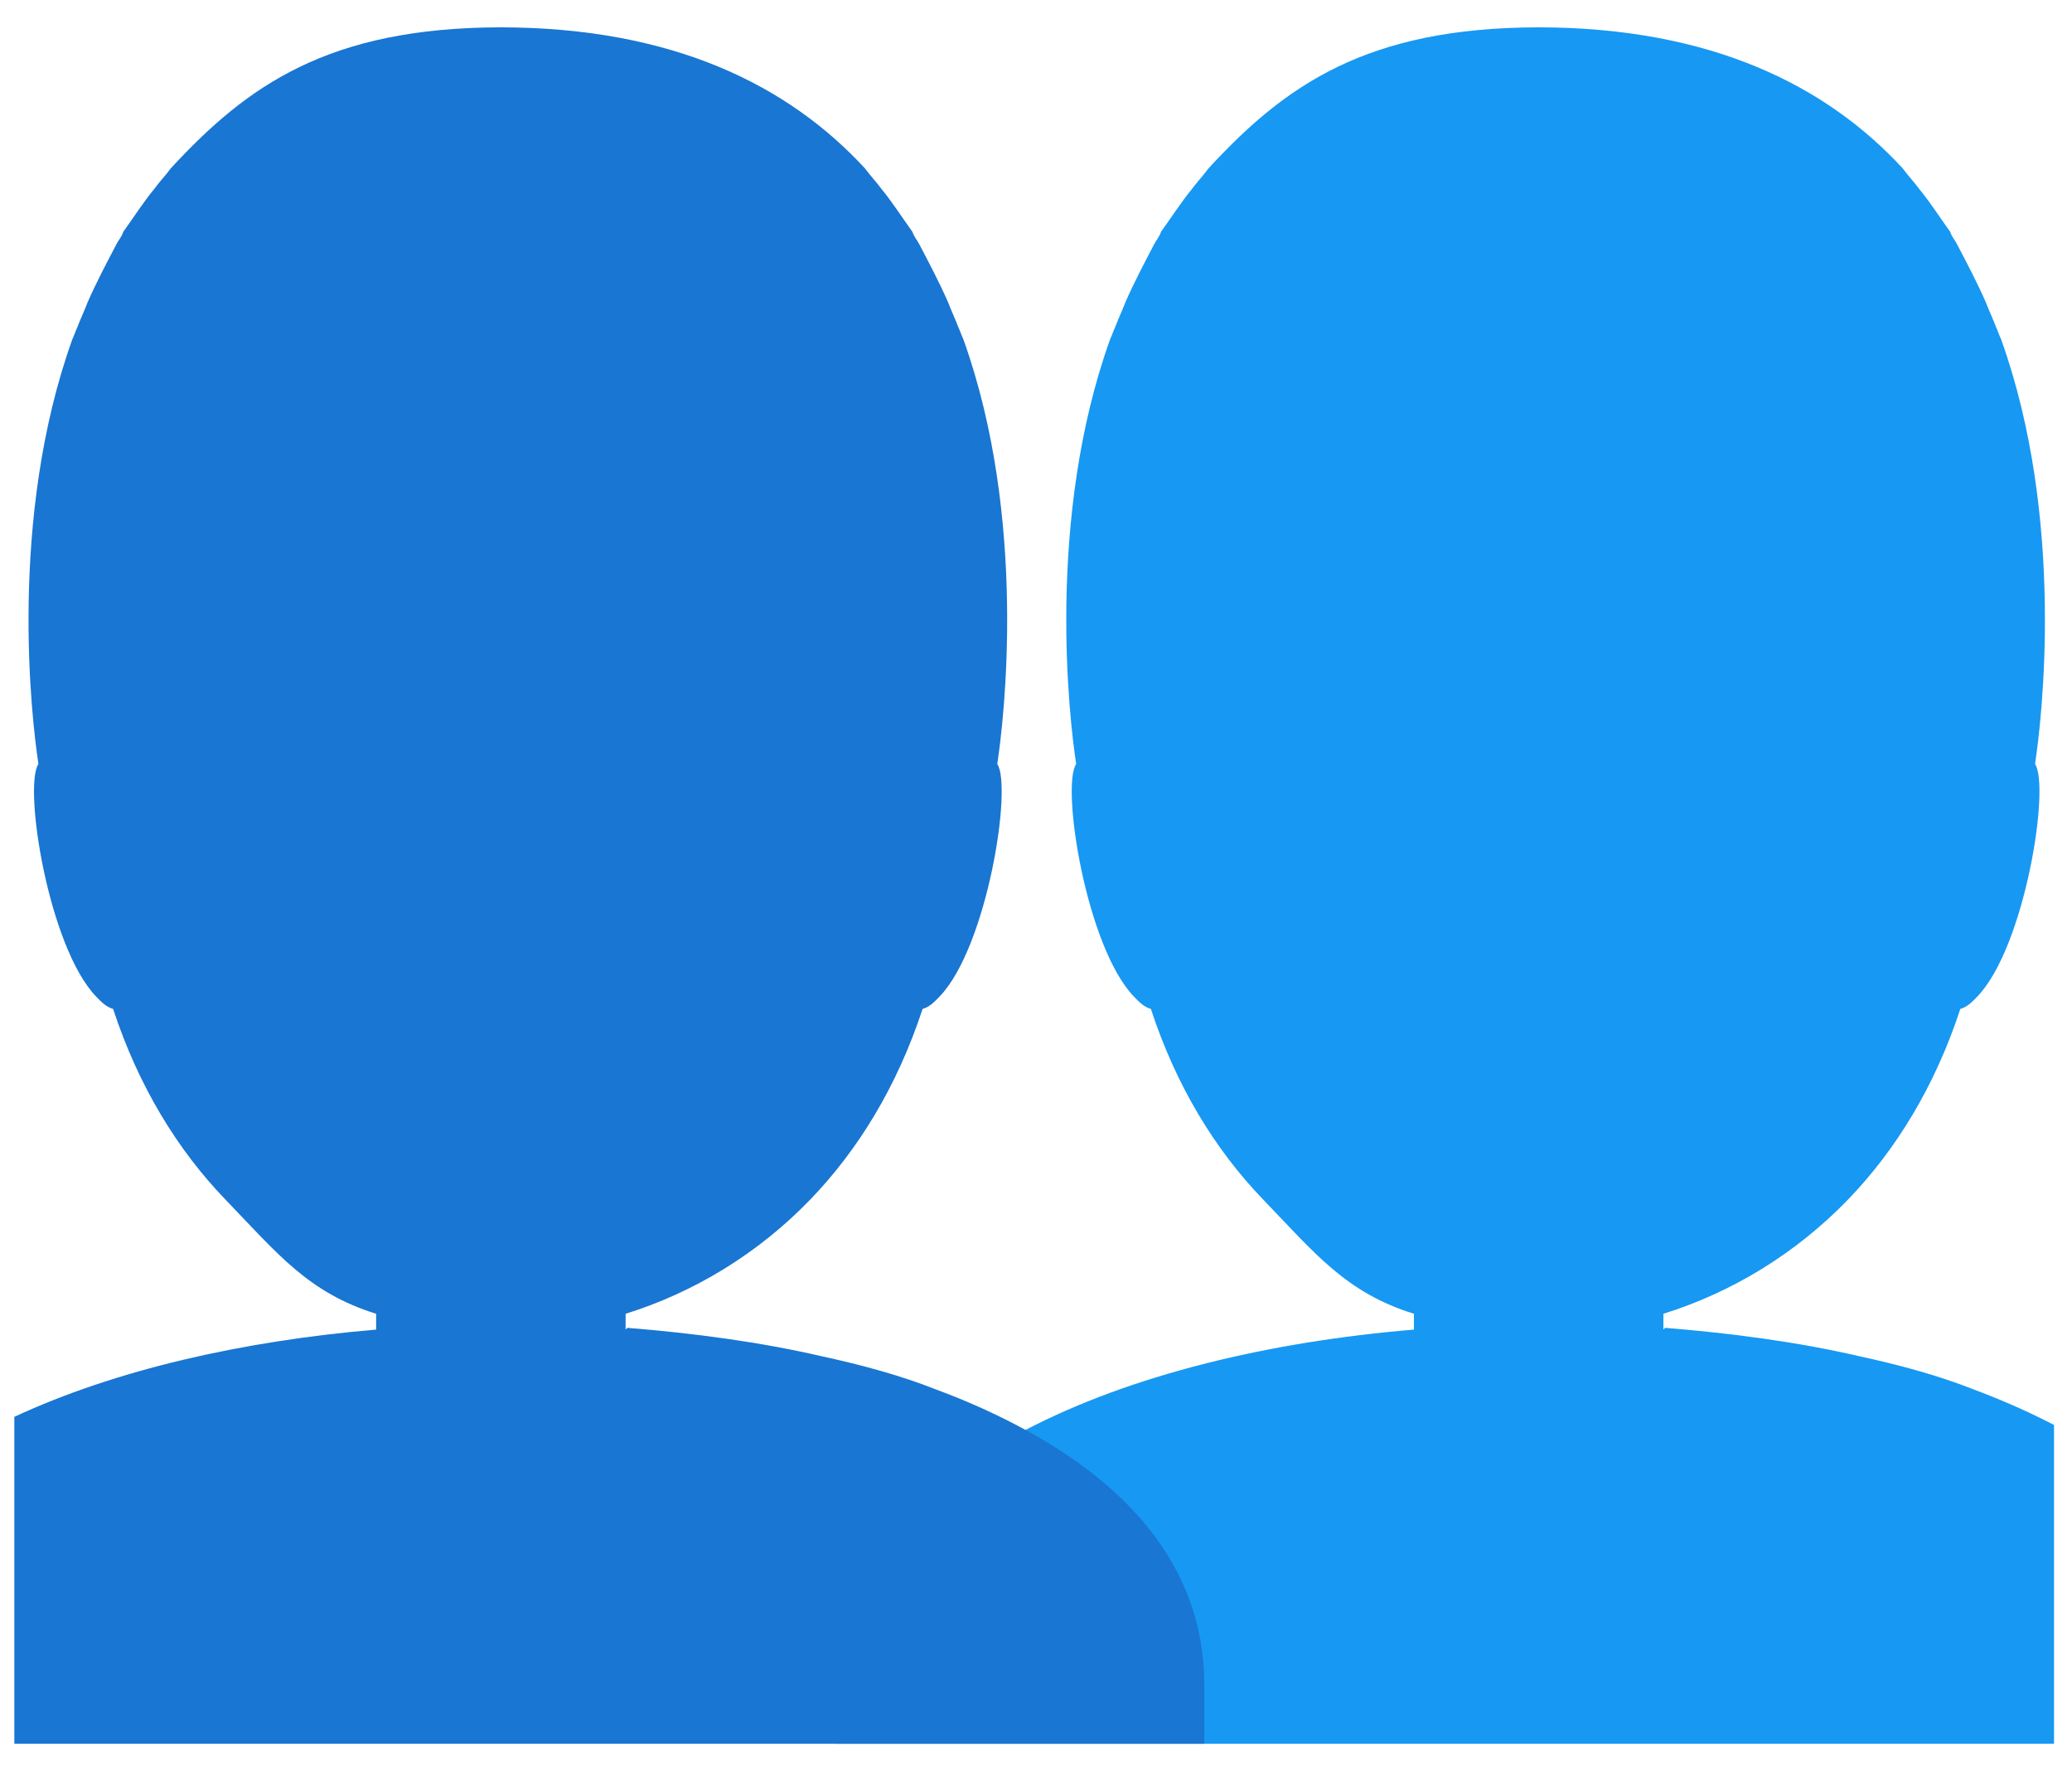 <svg width="62" height="53" viewBox="0 0 62 53" fill="none" xmlns="http://www.w3.org/2000/svg">
<path d="M59.065 41.582C57.999 41.16 56.831 40.844 55.612 40.58C53.784 40.158 51.804 39.895 49.823 39.736L49.773 39.789V39.315C51.804 38.682 53.733 37.522 55.308 35.887C56.73 34.41 57.898 32.512 58.659 30.191C58.862 30.139 59.015 29.98 59.167 29.822C60.589 28.346 61.351 23.547 60.894 22.861C61.097 21.543 61.808 15.531 59.878 10.152C59.827 10.047 59.776 9.889 59.726 9.783C59.624 9.52 59.523 9.309 59.421 9.045C59.167 8.465 58.862 7.885 58.558 7.305C58.507 7.199 58.405 7.094 58.355 6.936C58.05 6.514 57.745 6.039 57.44 5.67C57.288 5.459 57.085 5.248 56.933 5.037C54.653 2.564 51.205 0.824 46.04 0.818C40.881 0.824 38.443 2.564 36.163 5.037C36.011 5.248 35.808 5.459 35.655 5.67C35.351 6.039 35.046 6.514 34.741 6.936C34.69 7.094 34.589 7.199 34.538 7.305C34.233 7.885 33.929 8.465 33.675 9.045C33.573 9.309 33.472 9.52 33.37 9.783C33.319 9.889 33.269 10.047 33.218 10.152C31.288 15.531 31.999 21.543 32.202 22.861C31.745 23.547 32.507 28.346 33.929 29.822C34.081 29.98 34.233 30.139 34.437 30.191C35.198 32.512 36.366 34.41 37.788 35.887C39.362 37.522 40.276 38.682 42.308 39.315V39.789C37.94 40.153 33.822 41.155 30.689 42.79C29.302 43.512 28.109 44.356 27.175 45.326C25.804 46.75 24.991 48.438 24.991 50.441V52.182H36.041H61.462V42.642C60.711 42.252 59.908 41.898 59.065 41.582Z" fill="#1798F3"/>
<path d="M30.684 42.79C29.861 42.341 28.968 41.935 28.013 41.582C26.947 41.16 25.779 40.844 24.56 40.58C22.732 40.158 20.751 39.895 18.771 39.736L18.72 39.789V39.315C20.751 38.682 22.681 37.522 24.255 35.887C25.677 34.41 26.845 32.512 27.607 30.191C27.81 30.139 27.962 29.98 28.115 29.822C29.537 28.346 30.298 23.547 29.841 22.861C30.044 21.543 30.755 15.531 28.826 10.152C28.775 10.047 28.724 9.889 28.673 9.783C28.572 9.52 28.47 9.309 28.369 9.045C28.115 8.465 27.81 7.885 27.505 7.305C27.454 7.199 27.353 7.094 27.302 6.936C26.997 6.514 26.693 6.039 26.388 5.67C26.236 5.459 26.033 5.248 25.88 5.037C23.6 2.564 20.152 0.824 14.988 0.818C9.828 0.824 7.391 2.564 5.111 5.037C4.958 5.248 4.755 5.459 4.603 5.67C4.298 6.039 3.994 6.514 3.689 6.936C3.638 7.094 3.537 7.199 3.486 7.305C3.181 7.885 2.876 8.465 2.622 9.045C2.521 9.309 2.419 9.52 2.318 9.783C2.267 9.889 2.216 10.047 2.165 10.152C0.236 15.531 0.947 21.543 1.15 22.861C0.693 23.547 1.454 28.346 2.876 29.822C3.029 29.98 3.181 30.139 3.384 30.191C4.146 32.512 5.314 34.41 6.736 35.887C8.31 37.522 9.224 38.682 11.255 39.315V39.789C7.249 40.127 3.445 40.997 0.429 42.399V52.182H24.986H36.036V50.441C36.042 47.04 33.909 44.546 30.684 42.79Z" fill="#1976D2"/>
</svg>
